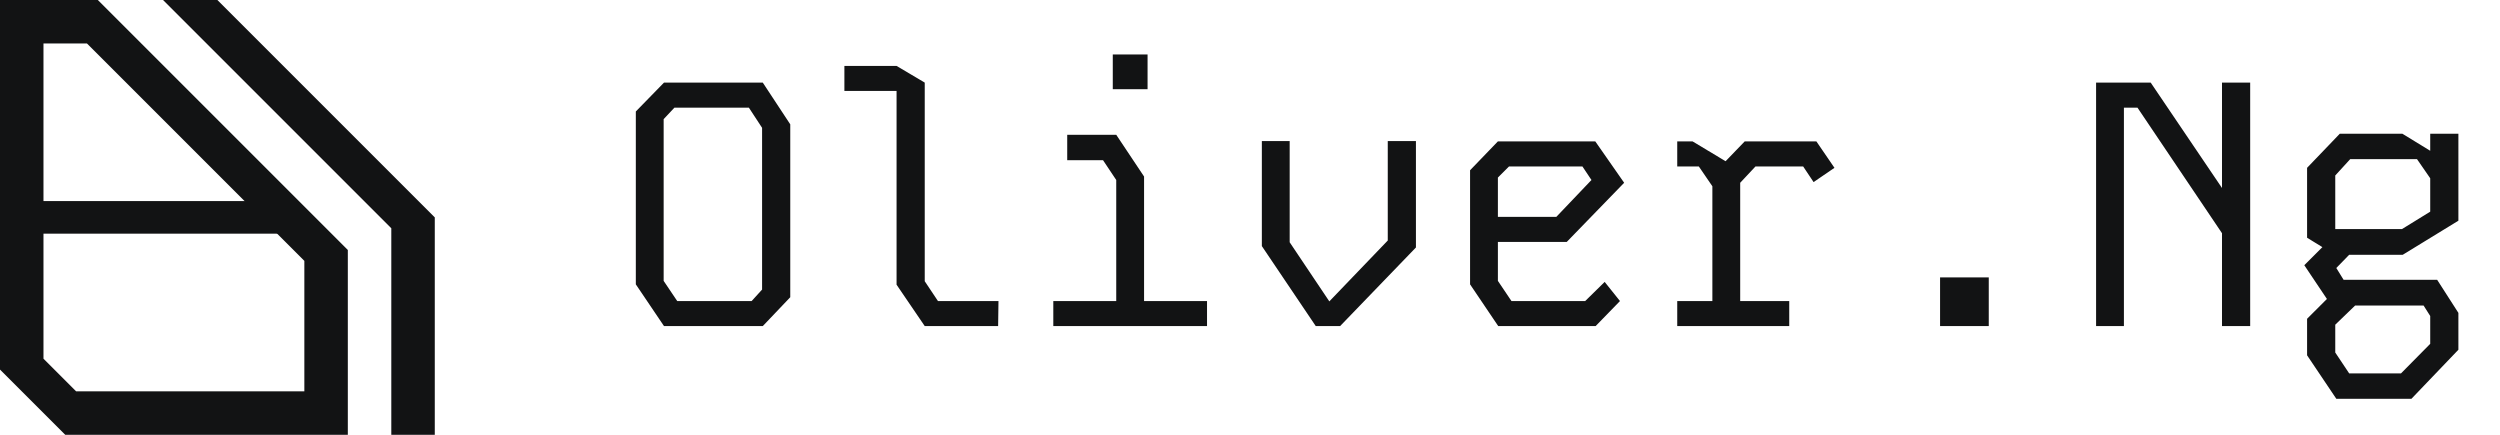 <svg width="115" height="20" viewBox="0 0 115 20" fill="none" xmlns="http://www.w3.org/2000/svg">
<path fill-rule="evenodd" clip-rule="evenodd" d="M0 0V17L3 20H16V11.5L4.5 0H0ZM2 2H4L14 12V18H3.5L2 16.5V2Z" fill="#121314"/>
<path d="M20 20V10L10 0H7.5L18 10.5V20H20Z" fill="#121314"/>
<path d="M0 10.75V9.25H13.25L14.75 10.75H0Z" fill="#121314"/>
<path d="M30.544 3.8H35.088L36.352 5.72V13.672L35.088 15H30.544L29.248 13.08V5.128L30.544 3.8ZM30.528 12.92L31.152 13.848H34.576L35.056 13.32V5.88L34.448 4.952H31.024L30.528 5.48V12.92ZM38.842 3.032H41.242L42.538 3.8V12.936L43.146 13.848H45.93L45.914 15H42.538L41.242 13.096V4.184H38.842V3.032ZM49.092 6.2H51.347L52.627 8.12V13.848H55.523V15H48.452V13.848H51.347V8.28L50.739 7.368H49.092V6.2ZM51.188 4.104H52.788V2.504H51.188V4.104ZM63.837 6.488H65.133V11.384L61.645 15H60.525L58.045 11.32V6.488H59.325V11.144L61.149 13.864L63.837 11.064V6.488ZM68.903 6.504H73.383L74.711 8.408L72.071 11.128H68.903V12.92L69.527 13.848H72.919L73.815 12.968L74.519 13.848L73.399 15H68.919L67.623 13.08V7.832L68.903 6.504ZM68.903 8.168V9.976H71.591L73.207 8.28L72.791 7.656H69.415L68.903 8.168ZM77.153 6.504H77.857L79.377 7.416L80.257 6.504H83.553L84.385 7.72L83.425 8.376L82.945 7.656H80.753L80.049 8.408V13.848H82.305V15H77.153V13.848H78.769V8.568L78.145 7.656H77.153V6.504ZM89.243 15V12.76H91.483V15H89.243ZM102.212 3.8H103.508V15H102.212V10.728L98.324 4.952H97.7V15H96.42V3.8H98.932L102.212 8.648V3.8ZM108.334 14.056L107.422 14.936V16.216L108.062 17.176H110.446L111.79 15.816V14.536L111.486 14.056H108.334ZM107.422 8.072V10.536H110.494L111.79 9.736V8.2L111.182 7.32H108.11L107.422 8.072ZM110.526 11.72H108.062L107.47 12.328L107.806 12.872H112.11L113.086 14.392V16.088L110.926 18.344H107.47L106.126 16.344V14.664L107.038 13.752L105.998 12.2L106.83 11.368L106.126 10.936V7.72L107.63 6.152H110.51L111.79 6.936V6.152H113.086V10.152L110.526 11.72Z" fill="#121314"/>
</svg>
